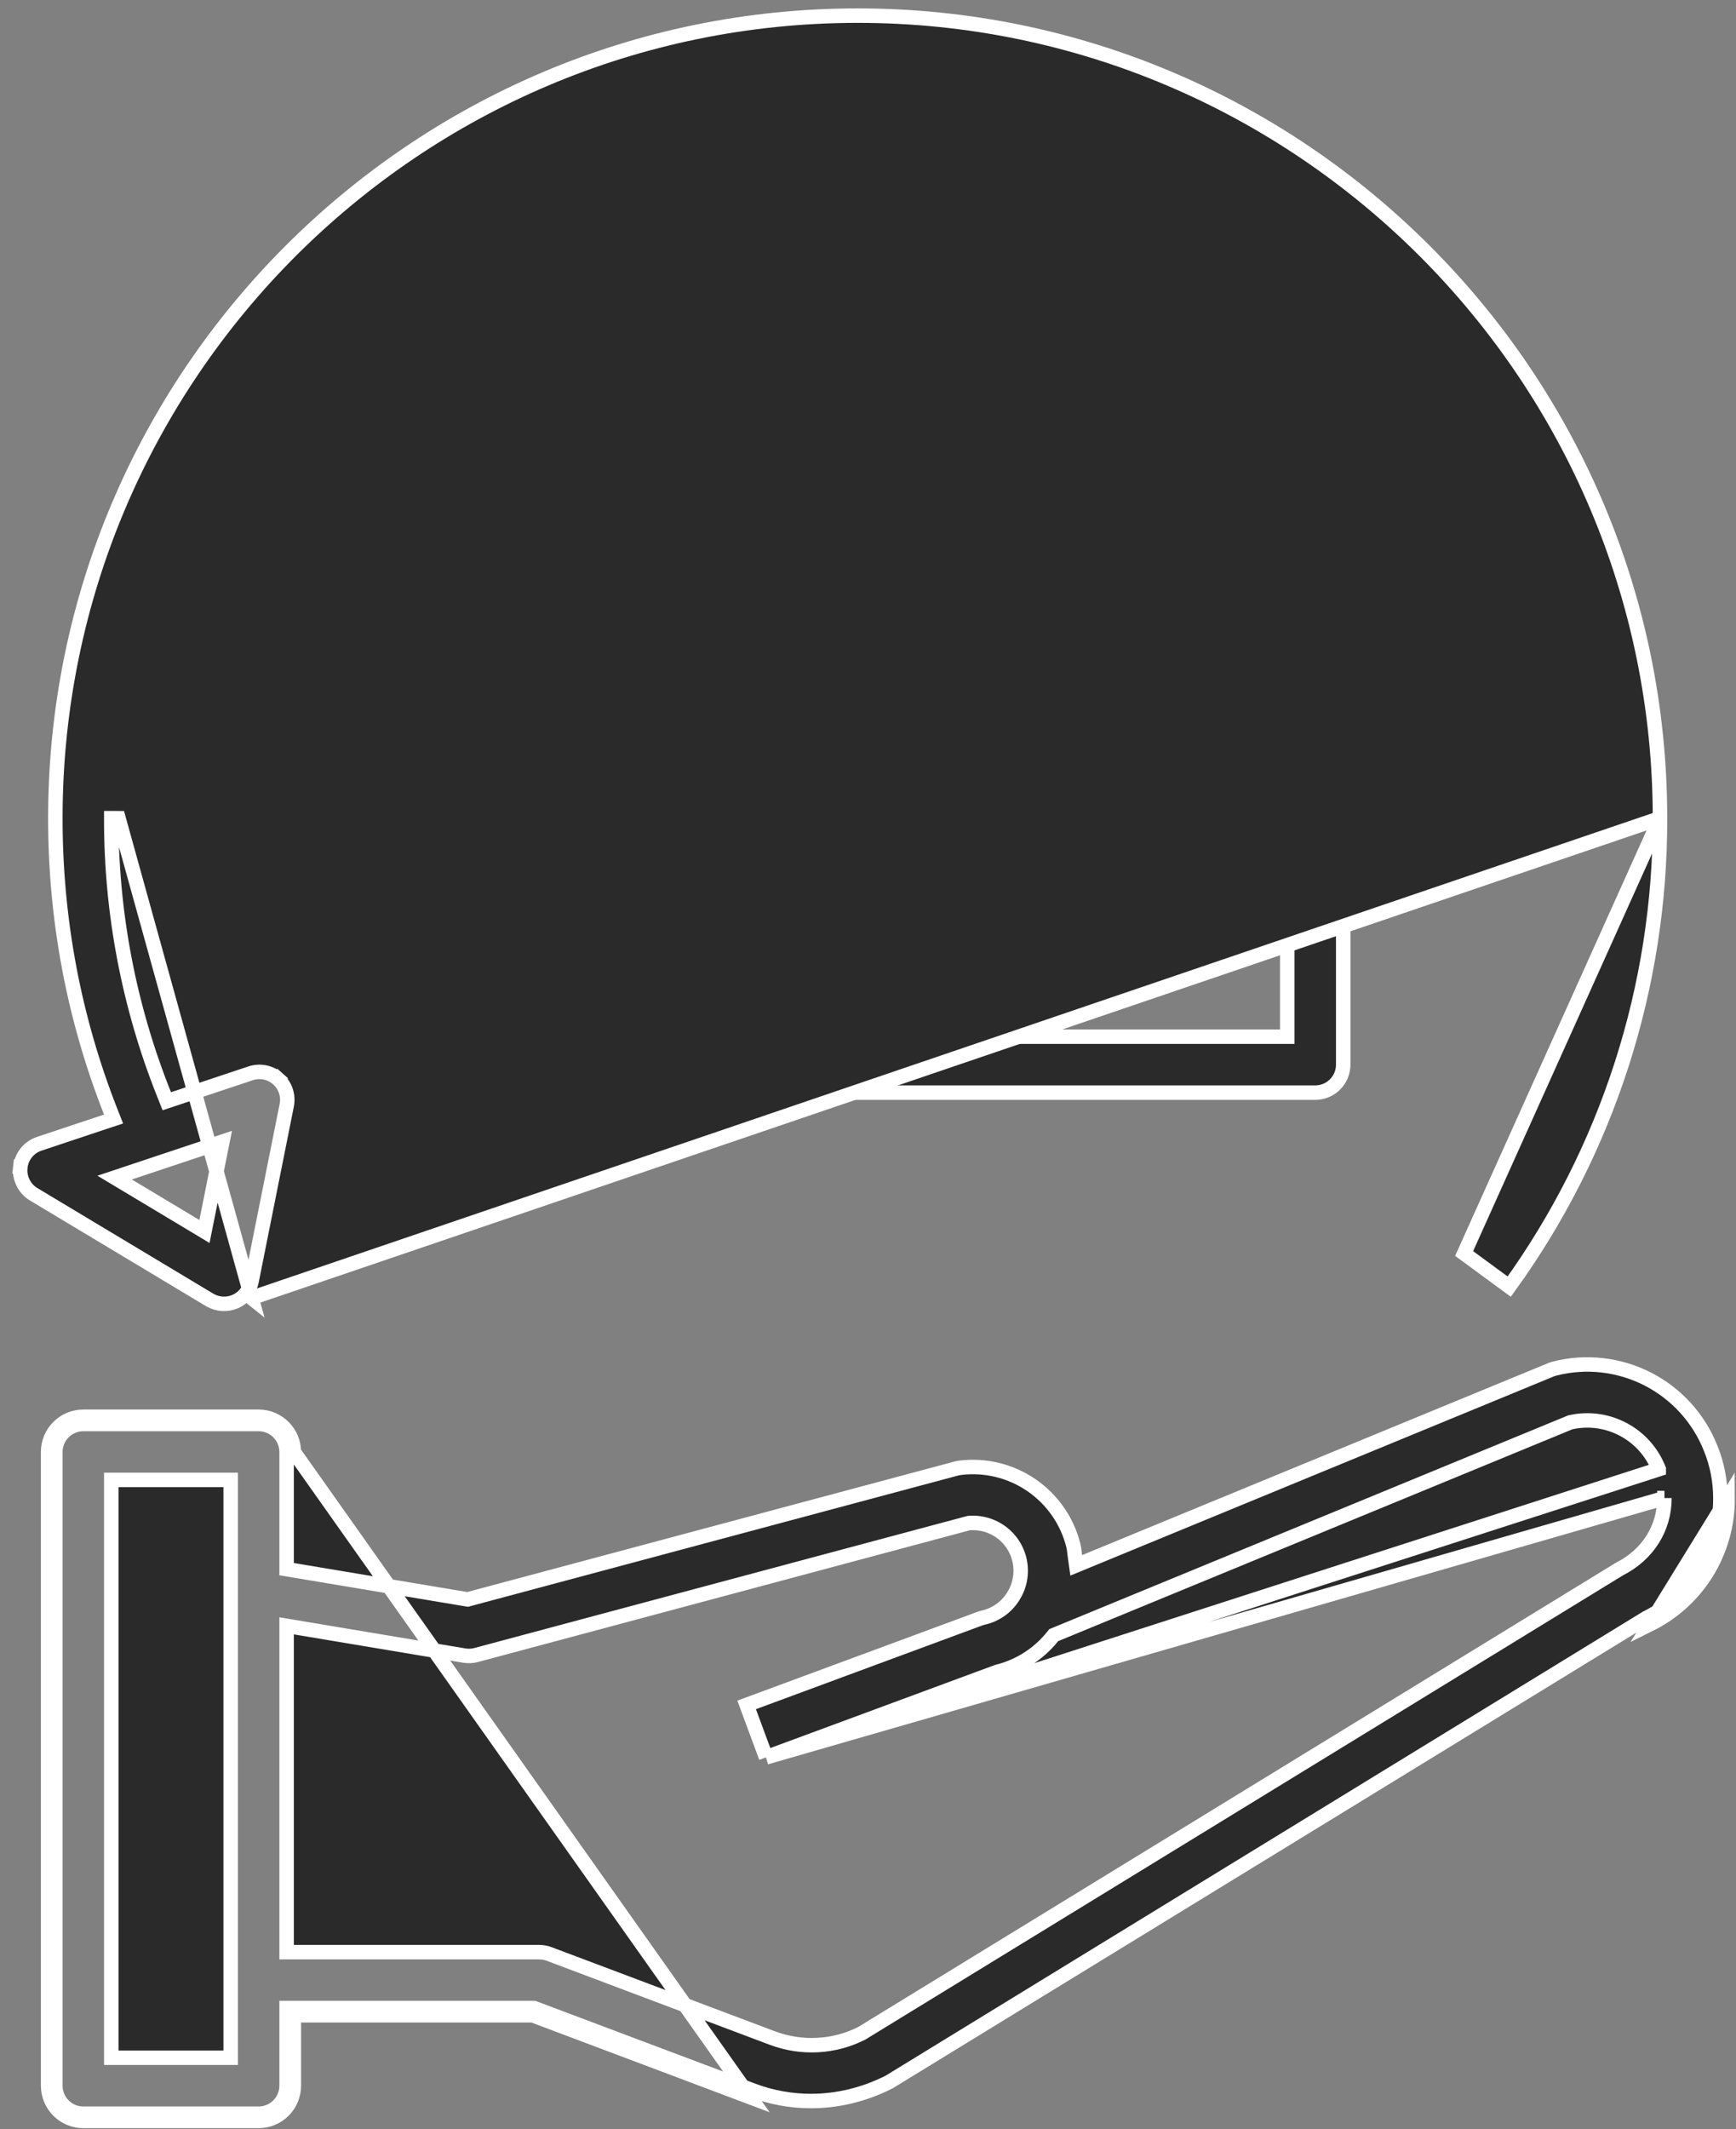 <svg width="84" height="103" viewBox="0 0 84 103" fill="none" xmlns="http://www.w3.org/2000/svg">
<rect x="0" y="0" width="84" height="103" fill="#808080" stroke="none"/>
<path d="M37.066 85.007L48.244 80.874L48.262 80.868L48.281 80.863C49.325 80.602 50.256 80.006 50.93 79.166L50.986 79.096L51.069 79.062L75.956 68.812L75.984 68.8L76.014 68.794C77.782 68.408 79.588 69.358 80.263 71.069C80.263 71.069 80.263 71.07 80.263 71.07L37.066 85.007ZM37.066 85.007L36.128 82.47L47.404 78.3L47.404 78.3C47.461 78.279 47.518 78.261 47.577 78.248L47.578 78.248C48.186 78.11 48.705 77.743 49.035 77.208C49.262 76.847 49.384 76.429 49.389 76.002C49.393 75.575 49.279 75.155 49.059 74.789C48.839 74.422 48.522 74.124 48.143 73.927C47.764 73.73 47.338 73.641 46.912 73.671L46.878 73.674L46.846 73.682L23.045 80.055L23.042 80.056C22.859 80.107 22.661 80.115 22.47 80.084C22.47 80.084 22.47 80.084 22.47 80.084L14.275 78.713L13.868 78.645V79.058V94.078V94.428H14.218H26.088L26.089 94.428C26.251 94.428 26.412 94.457 26.564 94.514L26.565 94.515L37.373 98.585L37.373 98.585C38.78 99.115 40.357 99.034 41.696 98.355L41.708 98.349L41.72 98.341L78.356 75.9C79.746 75.197 80.538 73.91 80.537 72.465M37.066 85.007L80.537 72.465M80.537 72.465C80.537 72.465 80.537 72.465 80.537 72.465H80.186L80.537 72.465ZM83.244 72.465L83.244 72.468C83.252 73.67 82.922 74.85 82.291 75.874C81.661 76.897 80.755 77.723 79.678 78.258L79.664 78.264L79.651 78.273L43.029 100.707C41.81 101.326 40.518 101.631 39.24 101.631C38.279 101.631 37.326 101.459 36.419 101.117L36.419 101.117L25.902 97.157L25.842 97.134H25.779H14.218H13.868V97.484V100.891C13.868 101.249 13.725 101.594 13.471 101.847C13.218 102.101 12.873 102.244 12.514 102.244H4.031C3.672 102.244 3.328 102.101 3.074 101.847C2.821 101.594 2.678 101.249 2.678 100.891V70.234C2.678 69.875 2.821 69.531 3.074 69.278C3.328 69.024 3.672 68.881 4.031 68.881H12.514C12.873 68.881 13.218 69.024 13.471 69.278C13.725 69.531 13.868 69.875 13.868 70.234V75.606V75.902L14.16 75.951L22.555 77.355L22.63 77.367L22.703 77.347L46.269 71.037C46.269 71.037 46.27 71.037 46.271 71.036C46.334 71.021 46.396 71.008 46.457 71C47.673 70.849 48.902 71.149 49.912 71.843C50.923 72.537 51.644 73.577 51.939 74.767L51.94 74.77C51.966 74.87 51.975 74.956 51.987 75.064C51.994 75.125 52.001 75.193 52.013 75.273L52.076 75.72L52.492 75.548L75.047 66.259L75.049 66.258C75.102 66.236 75.161 66.217 75.228 66.199C76.741 65.816 78.342 65.996 79.731 66.707C81.121 67.419 82.204 68.612 82.777 70.065L82.778 70.068C83.086 70.825 83.244 71.636 83.244 72.465ZM25.779 97.484L36.295 101.444L14.218 70.234C14.218 69.783 14.038 69.349 13.719 69.03C13.399 68.711 12.966 68.531 12.514 68.531H4.031C3.58 68.531 3.146 68.711 2.827 69.03C2.508 69.349 2.328 69.783 2.328 70.234V100.891C2.328 101.342 2.508 101.775 2.827 102.095C3.146 102.414 3.58 102.594 4.031 102.594H12.514C12.966 102.594 13.399 102.414 13.719 102.095C14.038 101.775 14.218 101.342 14.218 100.891V97.834V97.484H14.568H25.779ZM10.811 99.537H11.161V99.187V71.937V71.587H10.811H5.734H5.384V71.937V99.187V99.537H5.734H10.811ZM82.589 76.057C83.254 74.978 83.602 73.733 83.594 72.465L79.834 78.571C80.97 78.008 81.924 77.137 82.589 76.057Z" fill="#292A29" stroke="white" stroke-width="0.7"/>
<path d="M61.938 50.147H62.288V49.797V22.547V22.197H61.938H21.062H20.712V22.547V49.797V50.147H21.062H61.938ZM18.403 19.887C18.656 19.633 19 19.491 19.359 19.491H63.641C63.999 19.491 64.344 19.633 64.597 19.887C64.851 20.141 64.994 20.485 64.994 20.844V51.5C64.994 51.859 64.851 52.203 64.597 52.457C64.344 52.711 63.999 52.853 63.641 52.853H19.359C19 52.853 18.656 52.711 18.403 52.457C18.149 52.203 18.006 51.859 18.006 51.5V20.844C18.006 20.485 18.149 20.141 18.403 19.887Z" fill="#292A29" stroke="white" stroke-width="0.7"/>
<path d="M43.936 27.256C45.392 27.256 46.512 27.624 47.296 28.36C48.08 29.08 48.472 30.12 48.472 31.48V31.96C48.472 33.32 48.08 34.36 47.296 35.08C46.528 35.8 45.408 36.16 43.936 36.16H41.584V38.152H46.6V40.072H41.584V43H39.4V40.072H37.192V38.152H39.4V36.16H37.192V34.24H39.4V27.256H43.936ZM46.24 31.48C46.24 30.744 46.048 30.184 45.664 29.8C45.28 29.416 44.664 29.224 43.816 29.224H41.584V34.24H43.816C44.6 34.24 45.2 34.064 45.616 33.712C46.032 33.344 46.24 32.76 46.24 31.96V31.48Z" fill="#292A29"/>
<path d="M12.173 62.784L11.9 62.565C12.035 62.395 12.128 62.196 12.171 61.984C12.171 61.984 12.171 61.984 12.171 61.984L13.874 53.468L13.874 53.467C13.921 53.235 13.906 52.994 13.831 52.77C13.756 52.545 13.622 52.344 13.444 52.187L13.676 51.925L13.444 52.187C13.267 52.03 13.05 51.923 12.818 51.876C12.586 51.829 12.345 51.844 12.12 51.92L12.119 51.921L8.384 53.166L8.071 53.27L7.949 52.964C6.245 48.707 5.374 44.163 5.384 39.578C5.384 39.578 5.384 39.578 5.384 39.577L5.734 39.578L12.173 62.784ZM12.173 62.784L11.9 62.565C11.764 62.733 11.59 62.867 11.392 62.955C11.193 63.043 10.976 63.081 10.759 63.068C10.543 63.055 10.332 62.99 10.146 62.88C10.146 62.879 10.145 62.879 10.145 62.879L1.631 57.771C1.179 57.499 0.926 56.989 0.983 56.461L0.635 56.424L0.983 56.462C1.011 56.205 1.112 55.961 1.274 55.76C1.437 55.559 1.653 55.408 1.898 55.327L1.899 55.327L5.145 54.245L5.495 54.129L5.36 53.785C3.581 49.269 2.678 44.501 2.678 39.578C2.678 18.171 20.094 0.756 41.5 0.756C62.906 0.756 80.322 18.171 80.322 39.578V39.579M12.173 62.784L80.322 39.579M80.322 39.579C80.343 47.715 77.788 55.646 73.027 62.237L70.845 60.635L80.322 39.579ZM10.645 55.815L10.764 55.223L10.191 55.414L6.269 56.722L5.547 56.963L6.2 57.354L9.468 59.314L9.894 59.57L9.991 59.083L10.645 55.815Z" fill="#292A29" stroke="white" stroke-width="0.7"/>
</svg>
